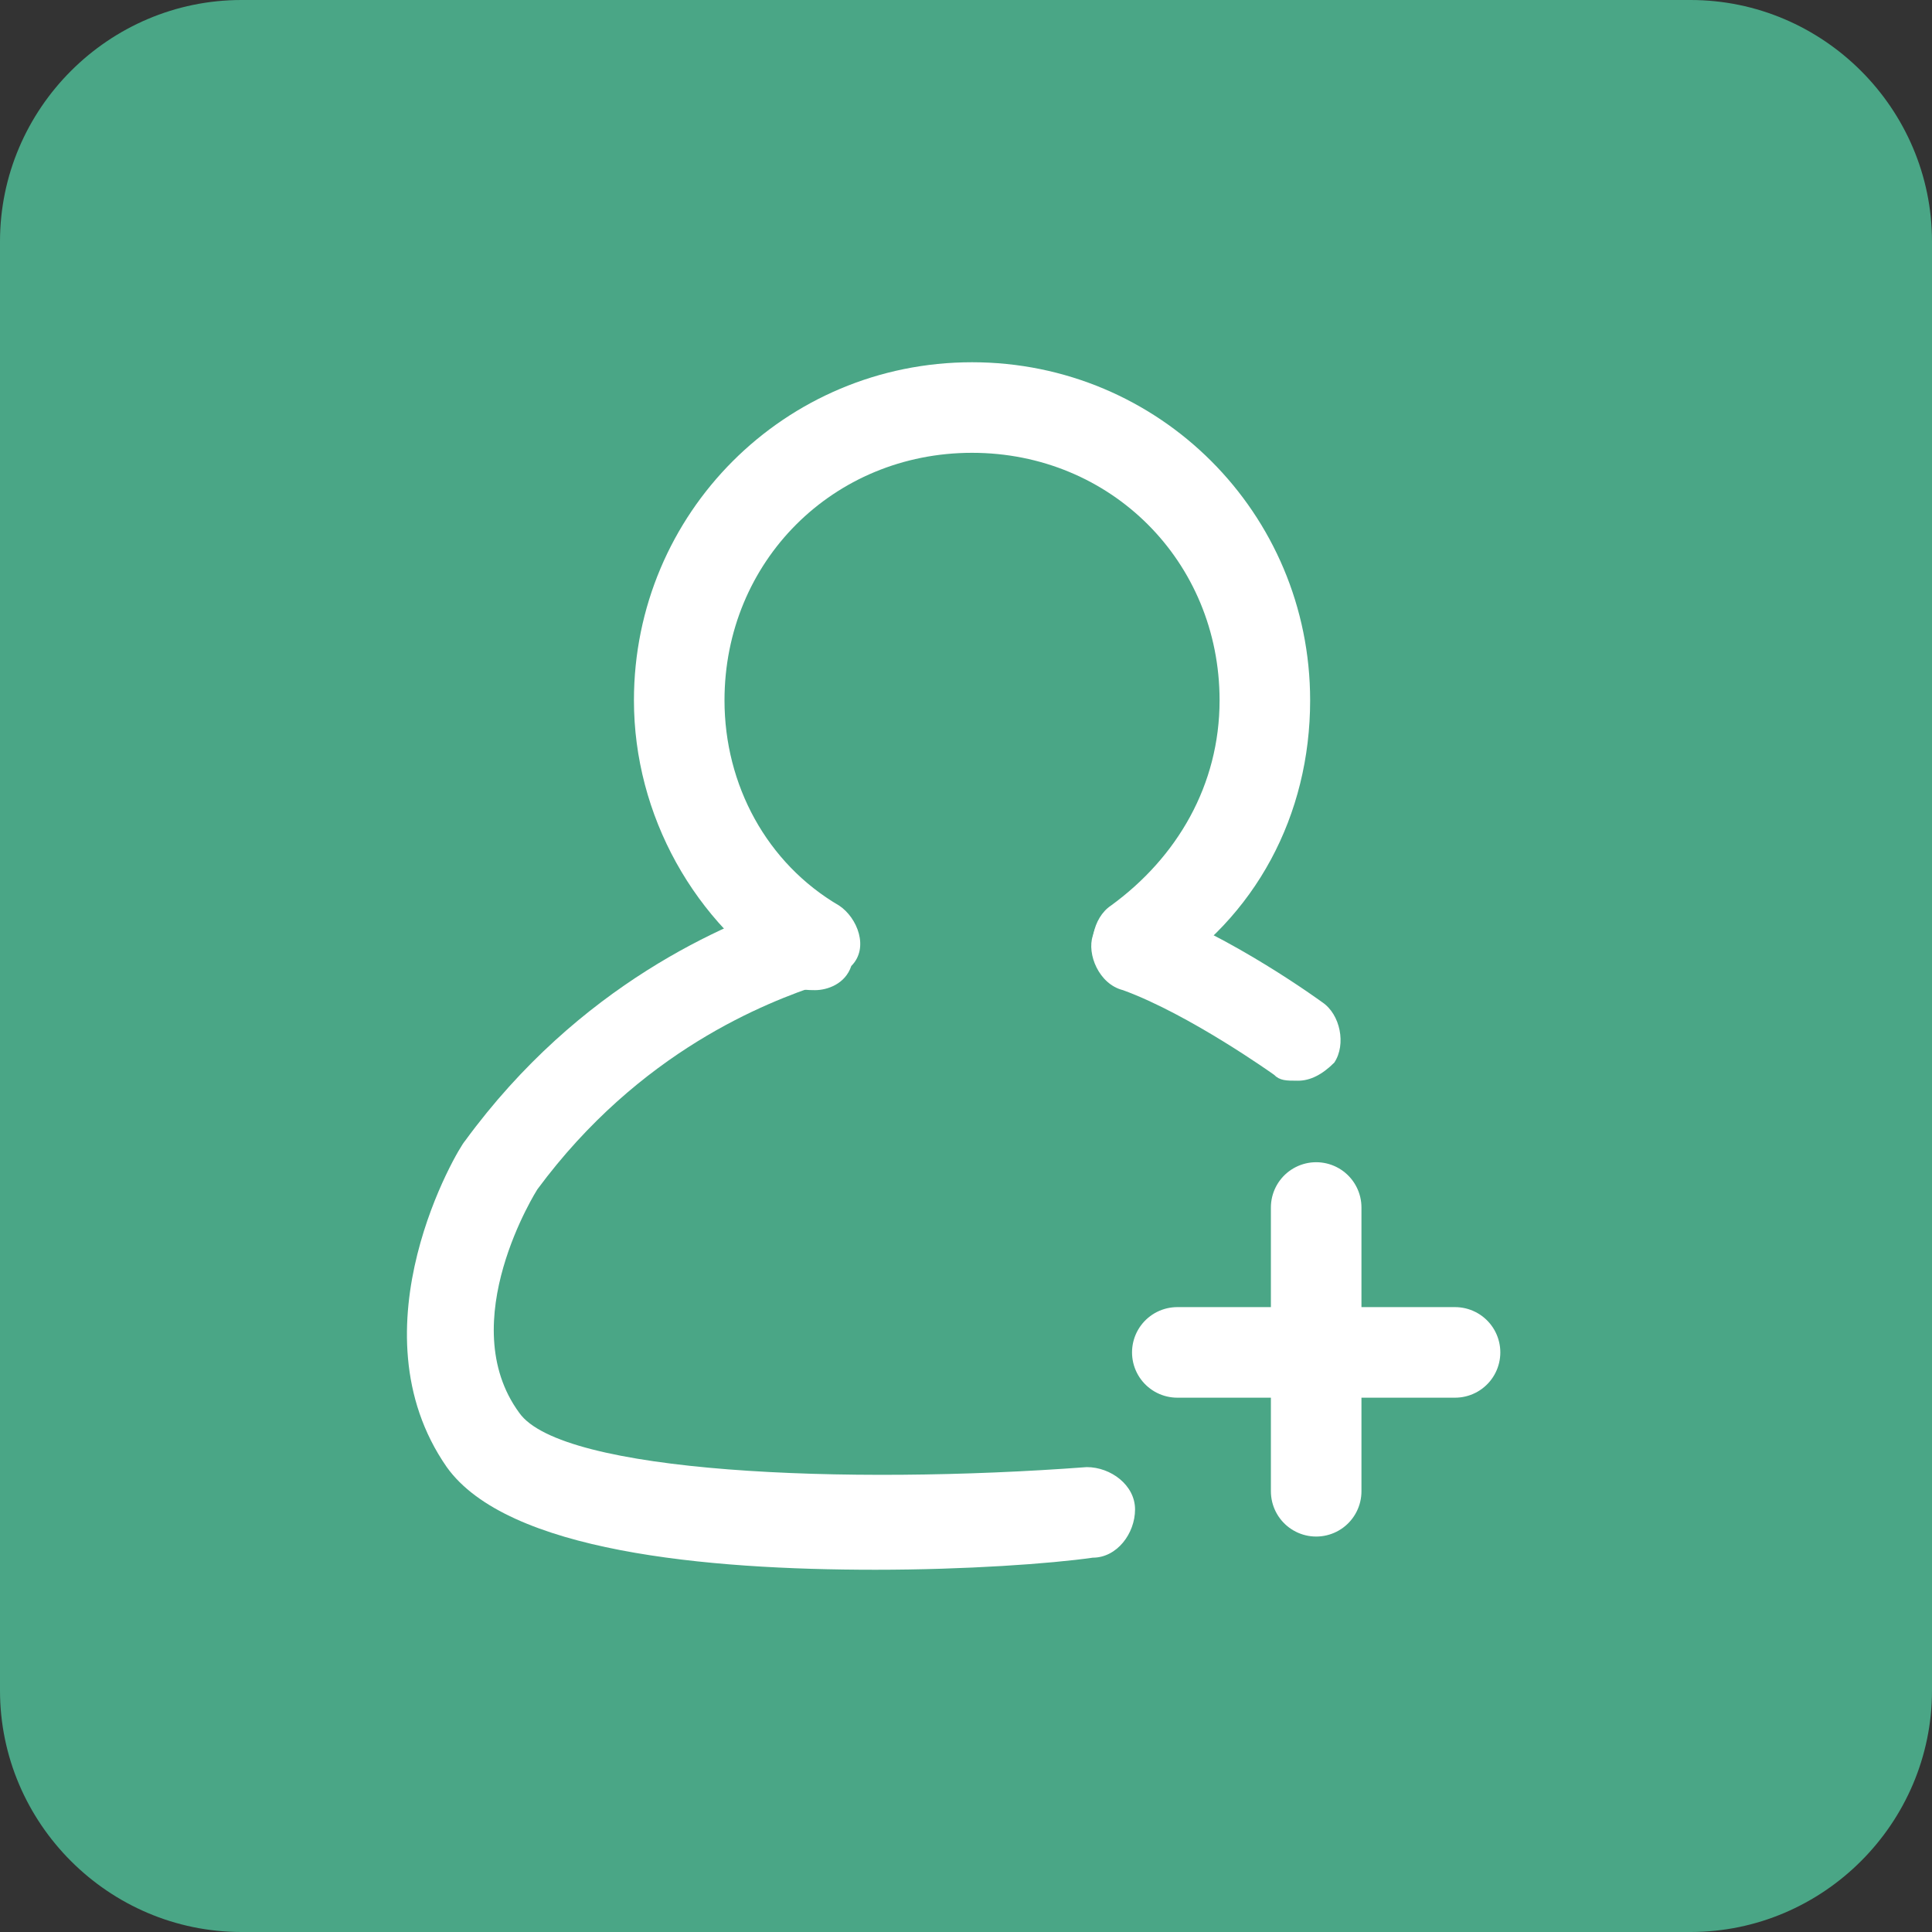 <?xml version="1.0" encoding="utf-8"?>
<!-- Generator: Adobe Illustrator 23.0.5, SVG Export Plug-In . SVG Version: 6.00 Build 0)  -->
<svg version="1.1" id="Layer_1" xmlns="http://www.w3.org/2000/svg" xmlns:xlink="http://www.w3.org/1999/xlink" x="0px" y="0px"
	 viewBox="0 0 32 32" style="enable-background:new 0 0 32 32;" xml:space="preserve">
<rect x="0" y="0" width="32" height="32" fill="#333333" stroke="none"/>
<style type="text/css">
	.st0{fill:#D64E95;}
	.st1{fill:#52BFD0;}
	.st2{fill:#E8D100;}
	.st3{fill:#EA534C;}
	.st4{fill:#5464AC;}
	.st5{fill:#816AAD;}
	.st6{fill:#EF9B6E;}
	.st7{fill:#EF7A70;}
	.st8{fill:#69BC94;}
	.st9{fill:#D692BF;}
	.st10{fill:#56C1DA;}
	.st11{fill:#4AA686;}
	.st12{fill:#67549F;}
	.st13{fill:#993054;}
	.st14{fill:#282352;}
	.st15{fill:#FFFFFF;}
	.st16{fill:#D03D4E;}
	.st17{fill:none;stroke:#FFFFFF;stroke-width:1.5;stroke-linecap:round;stroke-linejoin:round;stroke-miterlimit:10;}
</style>
<g>
	<g>
		<path class="st11" d="M28,32H4c-2.2,0-4-1.8-4-4V4c0-2.2,1.8-4,4-4h24c2.2,0,4,1.8,4,4v24C32,30.2,30.2,32,28,32z"/>
	</g>
</g>
<g>
	<g>
		<g>
			<g>
				<path class="st15" d="M13.5,16.4c-0.1,0-0.3,0-0.4-0.1c-1.6-1-2.6-2.8-2.6-4.7C10.5,8.5,13,6,16.1,6c3.1,0,5.6,2.5,5.6,5.6
					c0,1.9-0.9,3.6-2.5,4.6c-0.3,0.2-0.8,0.1-1-0.2c-0.2-0.3-0.1-0.8,0.2-1c1.1-0.8,1.8-2,1.8-3.4c0-2.3-1.8-4.1-4.1-4.1
					S12,9.3,12,11.6c0,1.4,0.7,2.7,1.9,3.4c0.3,0.2,0.5,0.7,0.2,1C14,16.3,13.7,16.4,13.5,16.4z"/>
			</g>
		</g>
		<g>
			<g>
				<path class="st15" d="M14.5,26c-2.8,0-6.1-0.3-7.1-1.7C5.8,22,7.6,19,7.7,18.9c1.9-2.6,4.3-3.6,5.5-4c0.4-0.1,0.8,0.1,0.9,0.5
					c0.1,0.4-0.1,0.8-0.5,0.9c-0.9,0.3-3,1.1-4.7,3.4l0,0c0,0-1.4,2.2-0.3,3.7c0.7,1,5.4,1.2,9.4,0.9c0.4,0,0.8,0.3,0.8,0.7
					c0,0.4-0.3,0.8-0.7,0.8C17.4,25.9,16,26,14.5,26z"/>
			</g>
		</g>
		<g>
			<g>
				<path class="st15" d="M21.5,17.9c-0.2,0-0.3,0-0.4-0.1c0,0-1.4-1-2.5-1.4c-0.4-0.1-0.6-0.6-0.5-0.9c0.1-0.4,0.5-0.6,0.9-0.5
					c1.4,0.5,2.9,1.6,2.9,1.6c0.3,0.2,0.4,0.7,0.2,1C21.9,17.8,21.7,17.9,21.5,17.9z"/>
			</g>
		</g>
	</g>
</g>
<line class="st17" x1="21.8" y1="20" x2="21.8" y2="24.7"/>
<line class="st17" x1="24.1" y1="22.4" x2="19.5" y2="22.4"/>
</svg>
